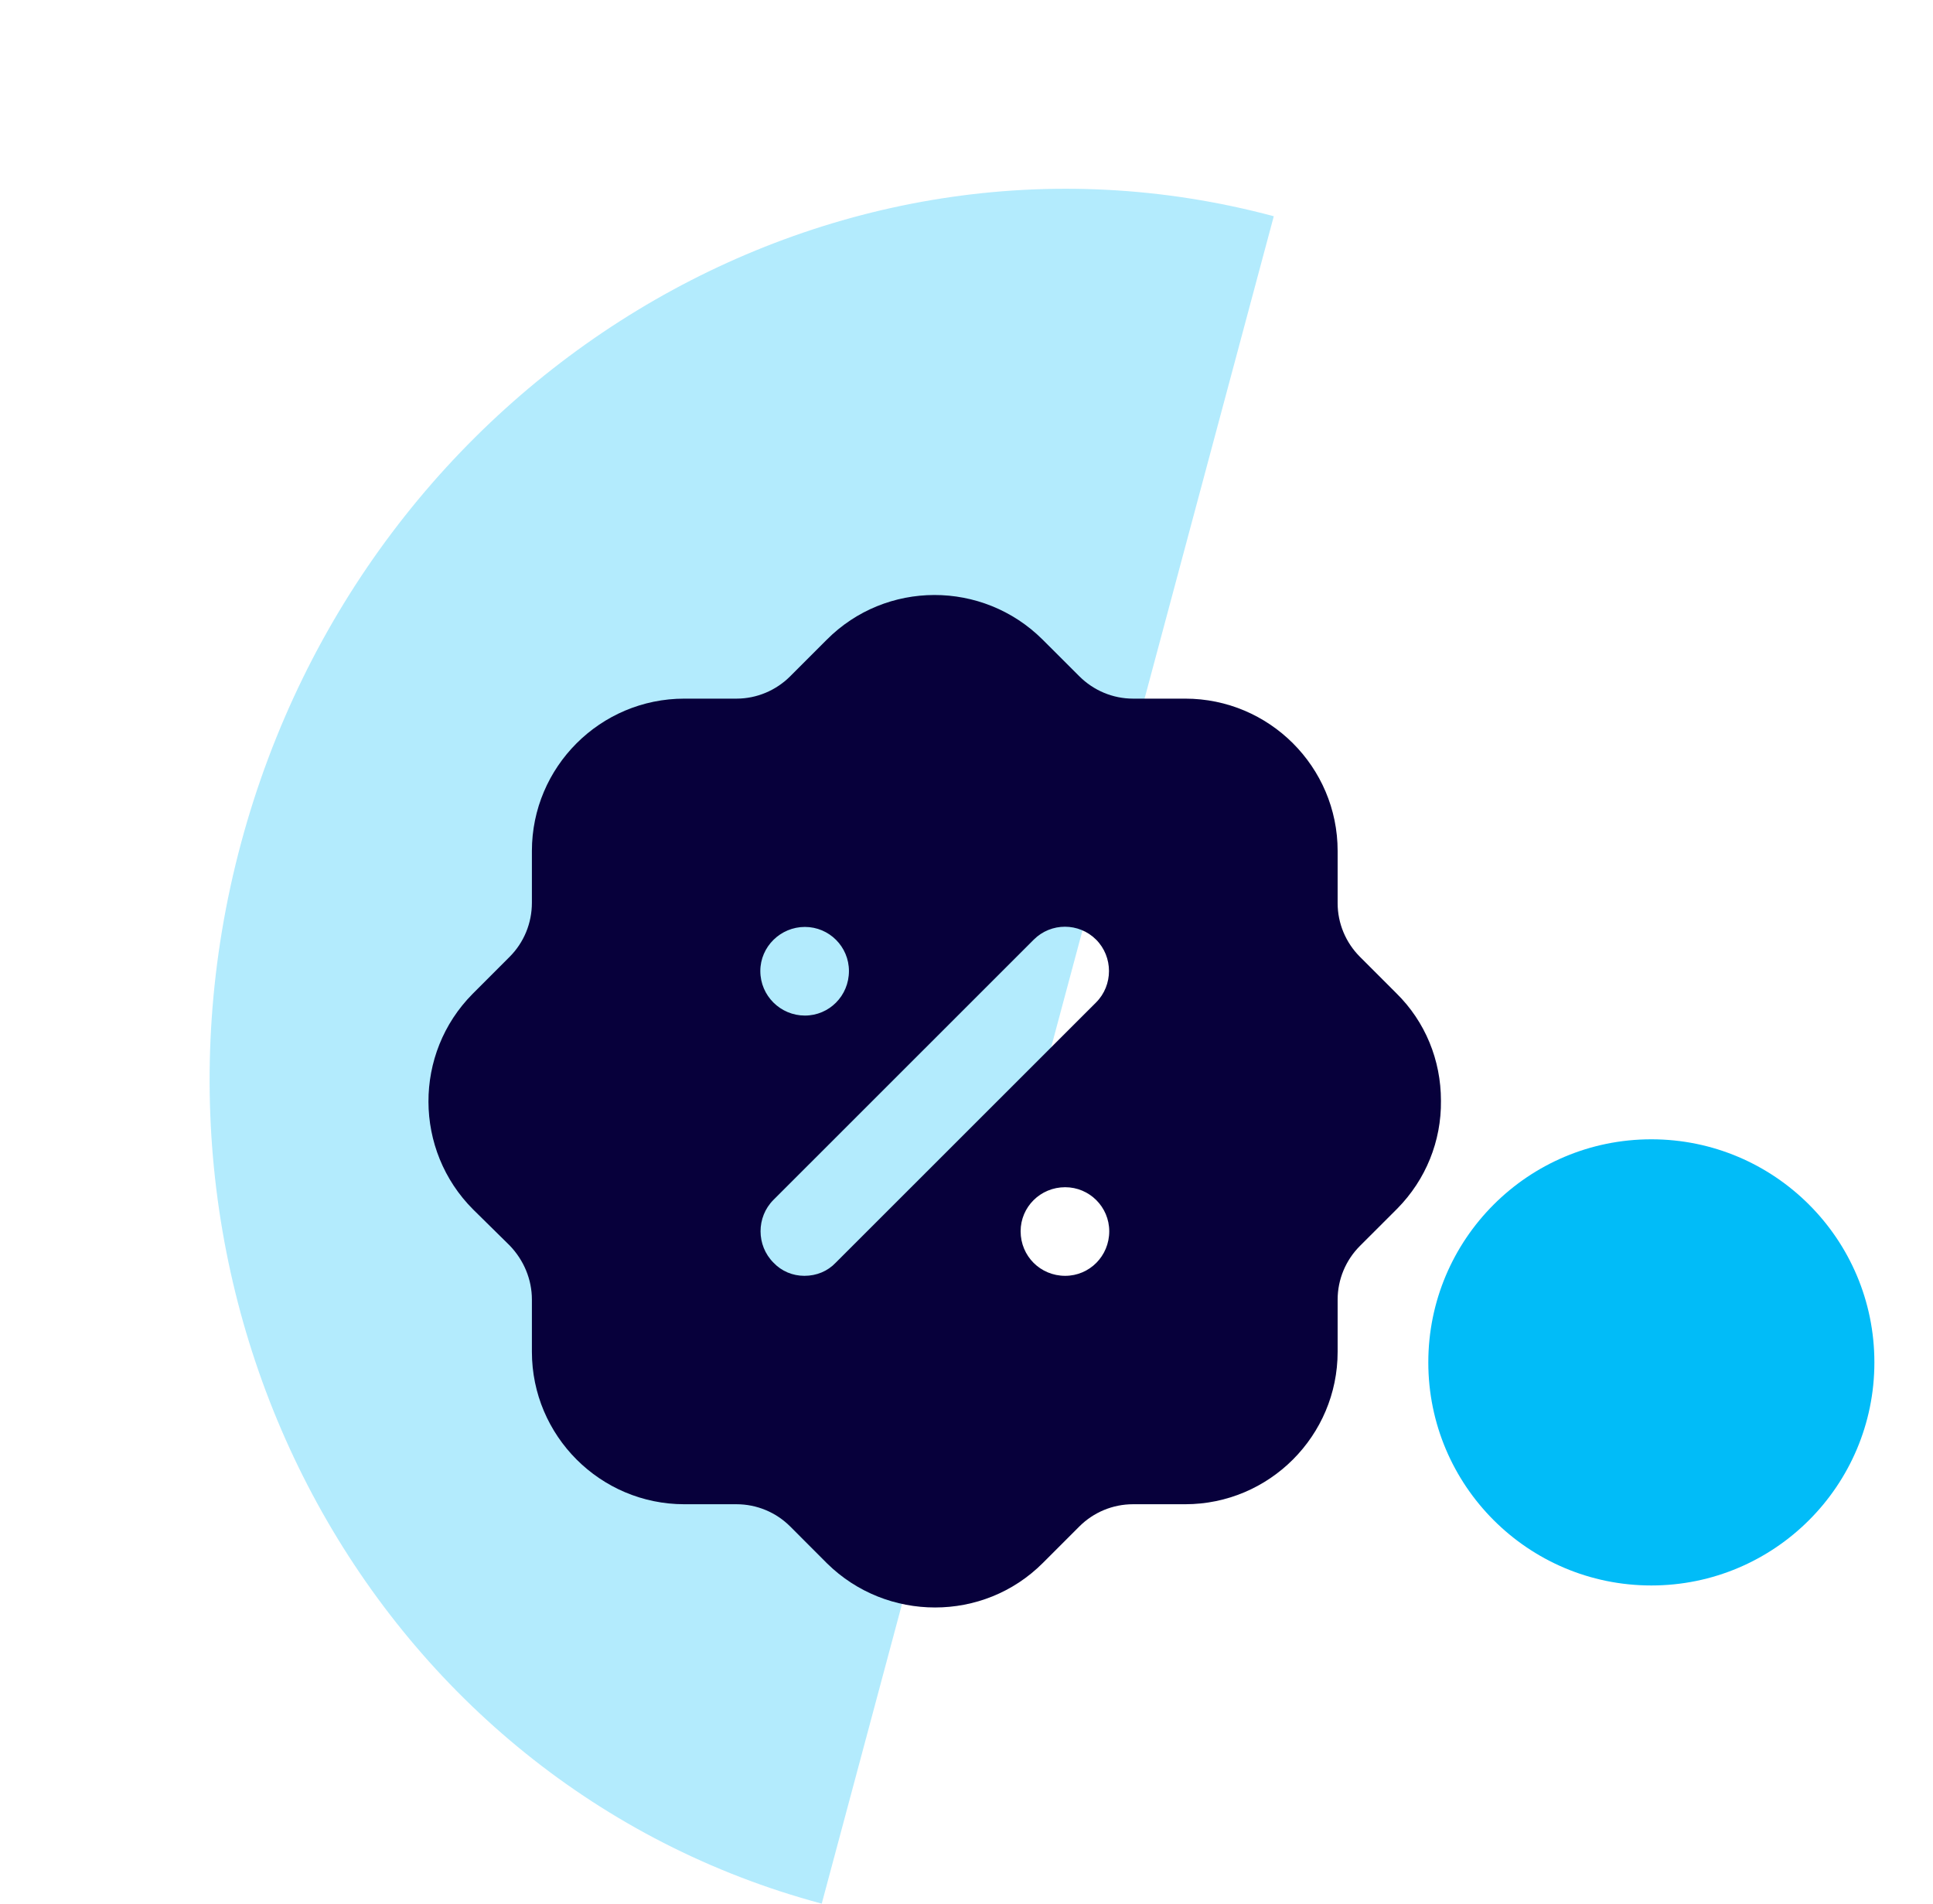 <?xml version="1.0" encoding="UTF-8"?>
<svg xmlns="http://www.w3.org/2000/svg" width="65" height="64" viewBox="0 0 65 64" fill="none">
  <g clip-path="url(#clip0_674_3730)">
    <path opacity="0.3" d="M27.632 64C12.647 59.985 3.903 44.031 8.1 28.365C12.298 12.7 27.848 3.255 42.833 7.27C31.508 49.534 37.436 27.409 27.632 64Z" fill="#01BCF8"></path>
    <path fill-rule="evenodd" clip-rule="evenodd" d="M45.73 32.168L46.956 33.394C47.926 34.347 48.454 35.641 48.454 37.003C48.471 38.364 47.944 39.66 46.99 40.629C46.978 40.641 46.967 40.652 46.956 40.663C46.95 40.669 46.944 40.674 46.939 40.68L45.73 41.888C45.253 42.365 44.98 43.012 44.98 43.694V45.446C44.98 48.272 42.681 50.572 39.854 50.572H38.1C37.419 50.572 36.772 50.843 36.295 51.319L35.069 52.545C34.064 53.551 32.753 54.043 31.442 54.043C30.131 54.043 28.819 53.551 27.814 52.564L26.571 51.319C26.094 50.843 25.447 50.572 24.766 50.572H23.012C20.185 50.572 17.886 48.272 17.886 45.446V43.694C17.886 43.012 17.614 42.365 17.137 41.871L15.911 40.663C13.918 38.673 13.901 35.419 15.894 33.412L17.137 32.168C17.614 31.691 17.886 31.044 17.886 30.346V28.61C17.886 25.784 20.185 23.488 23.012 23.488H24.766C25.447 23.488 26.094 23.213 26.571 22.737L27.797 21.511C29.79 19.504 33.042 19.504 35.052 21.496L36.295 22.737C36.772 23.213 37.419 23.488 38.1 23.488H39.854C42.681 23.488 44.98 25.784 44.98 28.61V30.365C44.98 31.044 45.253 31.691 45.73 32.168ZM27.048 42.893C27.457 42.893 27.831 42.739 28.104 42.45L36.857 33.702C37.436 33.123 37.436 32.168 36.857 31.589C36.278 31.012 35.342 31.012 34.763 31.589L26.009 40.339C25.43 40.918 25.43 41.871 26.009 42.45C26.282 42.739 26.656 42.893 27.048 42.893ZM34.32 41.395C34.32 42.229 34.984 42.893 35.818 42.893C36.636 42.893 37.3 42.229 37.3 41.395C37.3 40.579 36.636 39.914 35.818 39.914C34.984 39.914 34.32 40.579 34.32 41.395ZM27.065 31.163C27.883 31.163 28.547 31.827 28.547 32.645C28.547 33.48 27.883 34.143 27.065 34.143C26.248 34.143 25.567 33.48 25.567 32.645C25.567 31.827 26.248 31.163 27.065 31.163Z" fill="#07003B"></path>
    <circle cx="55.529" cy="45.803" r="7.5" fill="#01BCF8"></circle>
  </g>
  <defs>
    <clipPath id="clip0_674_3730">
      <rect width="64" height="64" fill="white" transform="translate(0.5)"></rect>
    </clipPath>
  </defs>
</svg>
